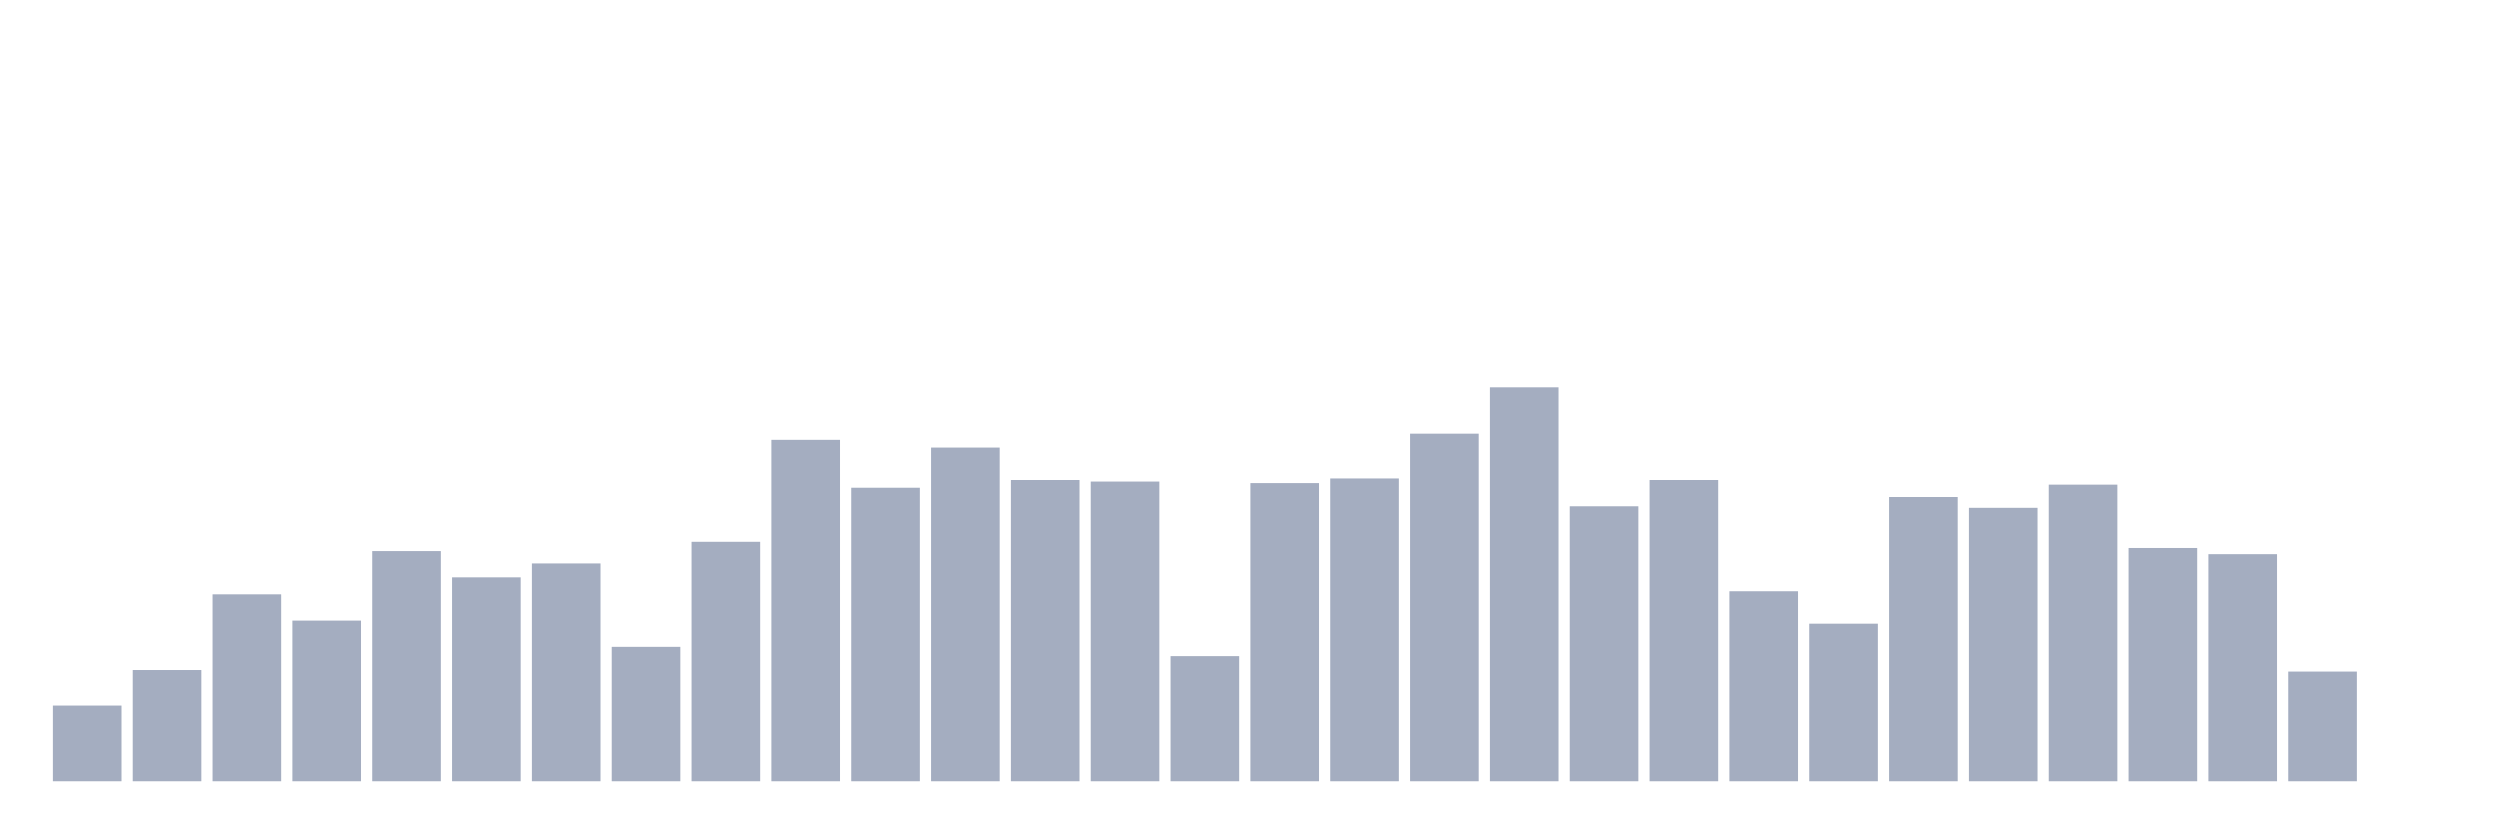 <svg xmlns="http://www.w3.org/2000/svg" viewBox="0 0 480 160"><g transform="translate(10,10)"><rect class="bar" x="0.153" width="13.175" y="125.466" height="14.534" fill="rgb(164,173,192)"></rect><rect class="bar" x="15.482" width="13.175" y="118.644" height="21.356" fill="rgb(164,173,192)"></rect><rect class="bar" x="30.81" width="13.175" y="104.11" height="35.89" fill="rgb(164,173,192)"></rect><rect class="bar" x="46.138" width="13.175" y="109.153" height="30.847" fill="rgb(164,173,192)"></rect><rect class="bar" x="61.466" width="13.175" y="95.805" height="44.195" fill="rgb(164,173,192)"></rect><rect class="bar" x="76.794" width="13.175" y="100.847" height="39.153" fill="rgb(164,173,192)"></rect><rect class="bar" x="92.123" width="13.175" y="98.178" height="41.822" fill="rgb(164,173,192)"></rect><rect class="bar" x="107.451" width="13.175" y="114.195" height="25.805" fill="rgb(164,173,192)"></rect><rect class="bar" x="122.779" width="13.175" y="94.025" height="45.975" fill="rgb(164,173,192)"></rect><rect class="bar" x="138.107" width="13.175" y="74.449" height="65.551" fill="rgb(164,173,192)"></rect><rect class="bar" x="153.436" width="13.175" y="83.644" height="56.356" fill="rgb(164,173,192)"></rect><rect class="bar" x="168.764" width="13.175" y="75.932" height="64.068" fill="rgb(164,173,192)"></rect><rect class="bar" x="184.092" width="13.175" y="82.161" height="57.839" fill="rgb(164,173,192)"></rect><rect class="bar" x="199.42" width="13.175" y="82.458" height="57.542" fill="rgb(164,173,192)"></rect><rect class="bar" x="214.748" width="13.175" y="115.975" height="24.025" fill="rgb(164,173,192)"></rect><rect class="bar" x="230.077" width="13.175" y="82.754" height="57.246" fill="rgb(164,173,192)"></rect><rect class="bar" x="245.405" width="13.175" y="81.864" height="58.136" fill="rgb(164,173,192)"></rect><rect class="bar" x="260.733" width="13.175" y="73.263" height="66.737" fill="rgb(164,173,192)"></rect><rect class="bar" x="276.061" width="13.175" y="64.364" height="75.636" fill="rgb(164,173,192)"></rect><rect class="bar" x="291.39" width="13.175" y="87.203" height="52.797" fill="rgb(164,173,192)"></rect><rect class="bar" x="306.718" width="13.175" y="82.161" height="57.839" fill="rgb(164,173,192)"></rect><rect class="bar" x="322.046" width="13.175" y="103.517" height="36.483" fill="rgb(164,173,192)"></rect><rect class="bar" x="337.374" width="13.175" y="109.746" height="30.254" fill="rgb(164,173,192)"></rect><rect class="bar" x="352.702" width="13.175" y="85.424" height="54.576" fill="rgb(164,173,192)"></rect><rect class="bar" x="368.031" width="13.175" y="87.5" height="52.5" fill="rgb(164,173,192)"></rect><rect class="bar" x="383.359" width="13.175" y="83.051" height="56.949" fill="rgb(164,173,192)"></rect><rect class="bar" x="398.687" width="13.175" y="95.212" height="44.788" fill="rgb(164,173,192)"></rect><rect class="bar" x="414.015" width="13.175" y="96.398" height="43.602" fill="rgb(164,173,192)"></rect><rect class="bar" x="429.344" width="13.175" y="118.941" height="21.059" fill="rgb(164,173,192)"></rect><rect class="bar" x="444.672" width="13.175" y="140" height="0" fill="rgb(164,173,192)"></rect></g></svg>